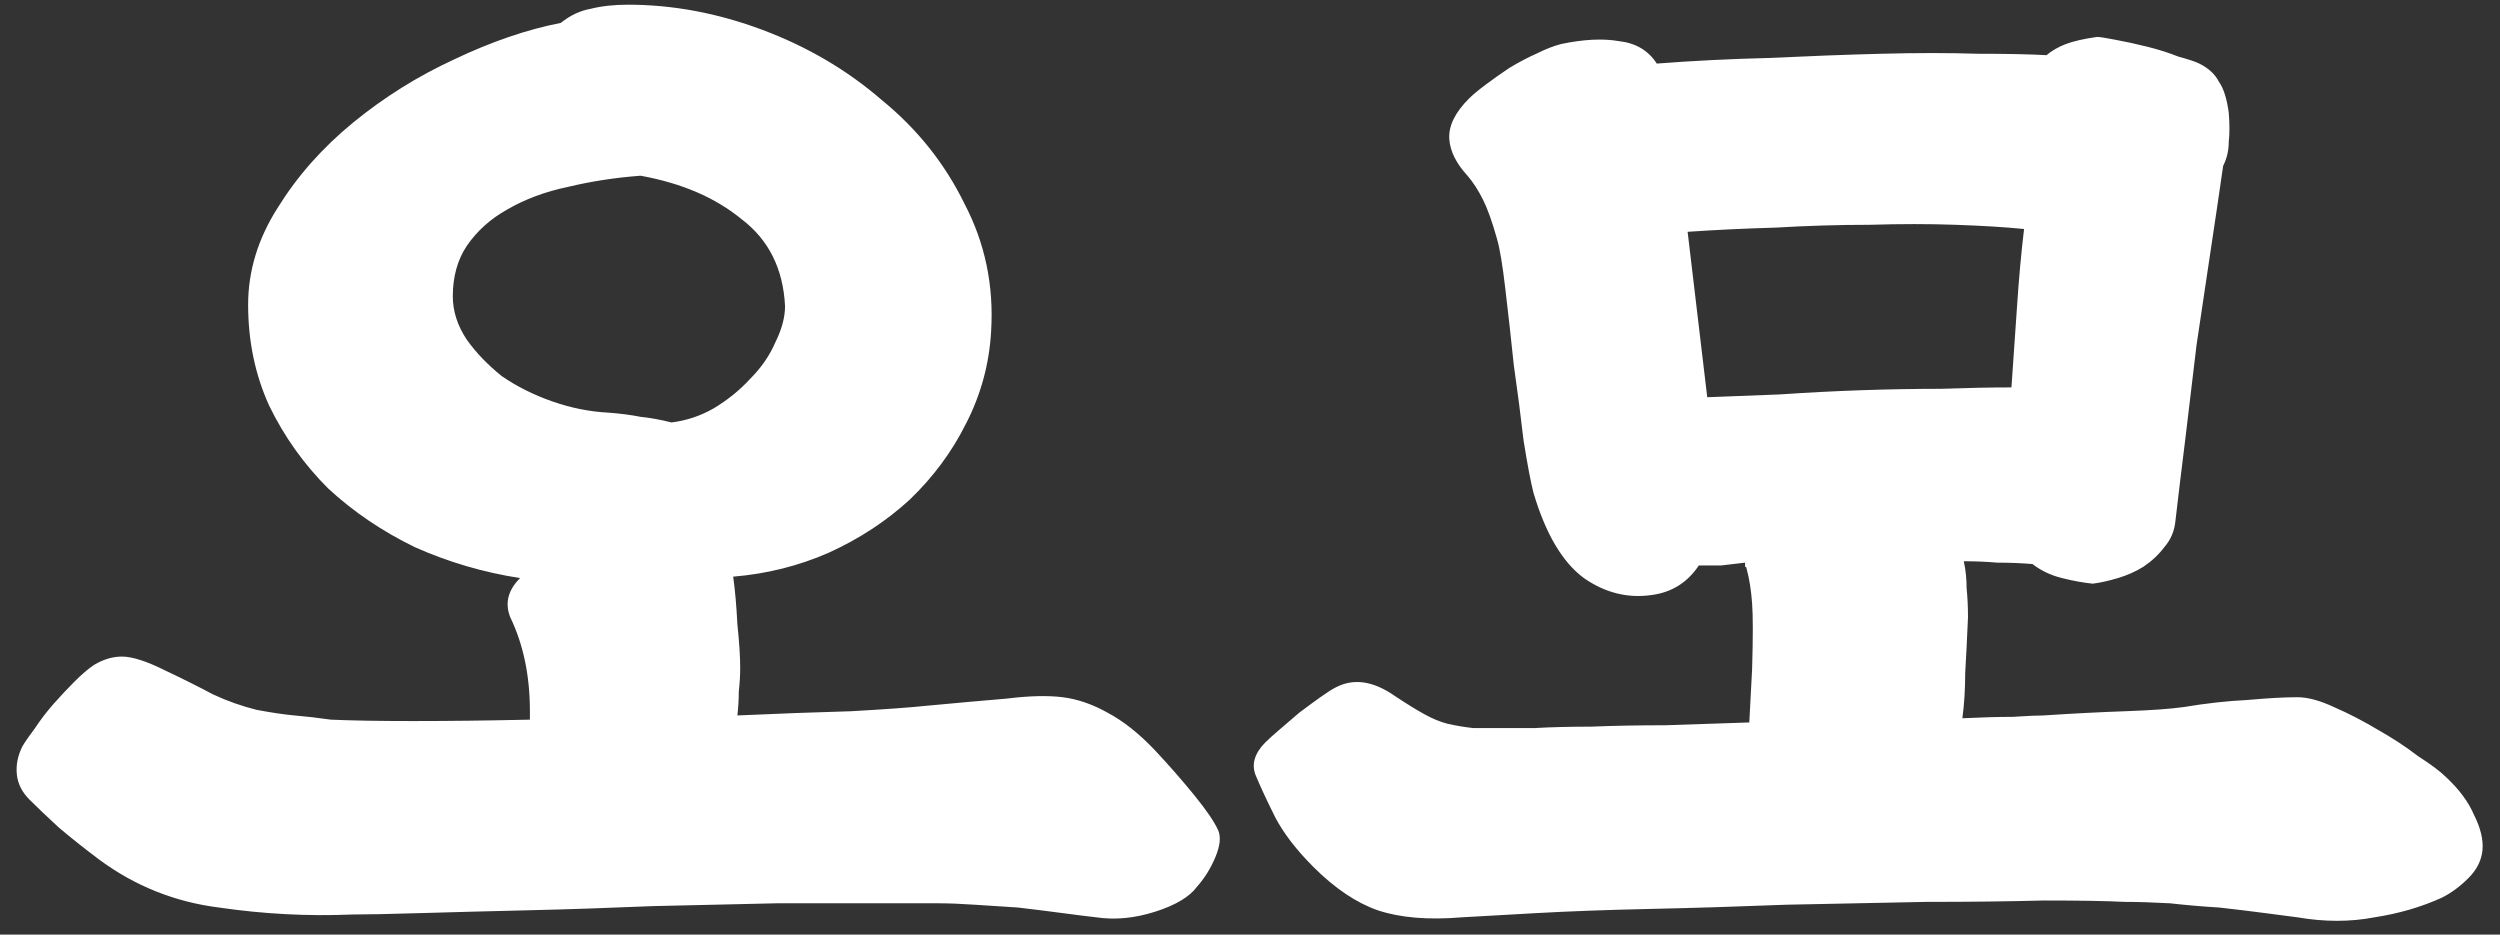 <svg width="107" height="40" viewBox="0 0 107 40" fill="none" xmlns="http://www.w3.org/2000/svg">
<rect x="0" y="0" width="107" height="40" fill="#333333" stroke="none"/>
<path d="M52.14 35.541C52.26 35.821 52.22 36.201 52.02 36.681C51.82 37.161 51.56 37.581 51.24 37.941C50.92 38.381 50.32 38.741 49.44 39.021C48.56 39.301 47.72 39.381 46.92 39.261C46.56 39.221 46.08 39.161 45.48 39.081C44.88 39.001 44.24 38.921 43.56 38.841C42.92 38.801 42.3 38.761 41.7 38.721C41.1 38.681 40.6 38.661 40.2 38.661C39.72 38.661 38.86 38.661 37.62 38.661C36.38 38.661 34.92 38.661 33.24 38.661C31.6 38.701 29.84 38.741 27.96 38.781C26.08 38.861 24.28 38.921 22.56 38.961C20.88 39.001 19.36 39.041 18 39.081C16.64 39.121 15.66 39.141 15.06 39.141C13.18 39.221 11.28 39.121 9.36 38.841C7.48 38.601 5.78 37.921 4.26 36.801C3.62 36.321 3.04 35.861 2.52 35.421C2 34.941 1.58 34.541 1.26 34.221C0.94 33.901 0.76 33.541 0.72 33.141C0.68 32.741 0.76 32.341 0.96 31.941C1.08 31.741 1.26 31.481 1.5 31.161C1.74 30.801 2 30.461 2.28 30.141C2.6 29.781 2.9 29.461 3.18 29.181C3.5 28.861 3.78 28.621 4.02 28.461C4.42 28.221 4.82 28.101 5.22 28.101C5.66 28.101 6.28 28.301 7.08 28.701C7.84 29.061 8.52 29.401 9.12 29.721C9.72 30.001 10.34 30.221 10.98 30.381C11.62 30.501 12.16 30.581 12.6 30.621C13.08 30.661 13.6 30.721 14.16 30.801C15.04 30.841 16.22 30.861 17.7 30.861C19.22 30.861 20.88 30.841 22.68 30.801V30.441C22.68 28.921 22.4 27.581 21.84 26.421C21.6 25.821 21.74 25.261 22.26 24.741C20.7 24.501 19.2 24.061 17.76 23.421C16.36 22.741 15.12 21.901 14.04 20.901C13 19.861 12.16 18.681 11.52 17.361C10.92 16.041 10.62 14.601 10.62 13.041C10.62 11.601 11.04 10.221 11.88 8.901C12.72 7.541 13.8 6.321 15.12 5.241C16.44 4.161 17.88 3.261 19.44 2.541C21.04 1.781 22.56 1.261 24 0.981C24.4 0.661 24.82 0.461 25.26 0.381C25.74 0.261 26.28 0.201 26.88 0.201C28.8 0.201 30.72 0.561 32.64 1.281C34.56 2.001 36.26 3.001 37.74 4.281C39.26 5.521 40.44 7.001 41.28 8.721C42.16 10.401 42.54 12.221 42.42 14.181C42.34 15.581 41.98 16.901 41.34 18.141C40.74 19.341 39.94 20.421 38.94 21.381C37.94 22.301 36.78 23.061 35.46 23.661C34.18 24.221 32.82 24.561 31.38 24.681C31.46 25.241 31.52 25.921 31.56 26.721C31.64 27.481 31.68 28.101 31.68 28.581C31.68 28.901 31.66 29.241 31.62 29.601C31.62 29.921 31.6 30.261 31.56 30.621C33.36 30.541 34.98 30.481 36.42 30.441C37.86 30.361 38.96 30.281 39.72 30.201C41 30.081 42.12 29.981 43.08 29.901C44.04 29.781 44.84 29.761 45.48 29.841C46.12 29.921 46.76 30.141 47.4 30.501C48.08 30.861 48.76 31.401 49.44 32.121C50.04 32.761 50.6 33.401 51.12 34.041C51.64 34.681 51.98 35.181 52.14 35.541ZM19.38 12.681C19.38 13.321 19.58 13.941 19.98 14.541C20.38 15.101 20.88 15.621 21.48 16.101C22.12 16.541 22.84 16.901 23.64 17.181C24.44 17.461 25.24 17.621 26.04 17.661C26.56 17.701 27.02 17.761 27.42 17.841C27.82 17.881 28.26 17.961 28.74 18.081C29.38 18.001 29.98 17.801 30.54 17.481C31.14 17.121 31.66 16.701 32.1 16.221C32.58 15.741 32.94 15.221 33.18 14.661C33.46 14.101 33.6 13.581 33.6 13.101C33.52 11.501 32.9 10.261 31.74 9.381C30.62 8.461 29.18 7.841 27.42 7.521C26.34 7.601 25.3 7.761 24.3 8.001C23.34 8.201 22.48 8.521 21.72 8.961C21 9.361 20.42 9.881 19.98 10.521C19.58 11.121 19.38 11.841 19.38 12.681ZM104.69 33.261C105.25 33.781 105.65 34.321 105.89 34.881C106.17 35.441 106.29 35.941 106.25 36.381C106.21 36.821 106.01 37.221 105.65 37.581C105.29 37.941 104.91 38.221 104.51 38.421C103.63 38.821 102.67 39.101 101.63 39.261C100.59 39.461 99.49 39.461 98.33 39.261C98.01 39.221 97.55 39.161 96.95 39.081C96.35 39.001 95.69 38.921 94.97 38.841C94.29 38.801 93.59 38.741 92.87 38.661C92.15 38.621 91.51 38.601 90.95 38.601C90.15 38.561 88.99 38.541 87.47 38.541C85.99 38.581 84.31 38.601 82.43 38.601C80.55 38.641 78.57 38.681 76.49 38.721C74.45 38.801 72.51 38.861 70.67 38.901C68.83 38.941 67.19 39.001 65.75 39.081C64.31 39.161 63.25 39.221 62.57 39.261C61.13 39.381 59.93 39.281 58.97 38.961C58.05 38.641 57.13 38.021 56.21 37.101C55.49 36.381 54.95 35.681 54.59 35.001C54.23 34.281 53.95 33.681 53.75 33.201C53.55 32.721 53.69 32.241 54.17 31.761C54.29 31.641 54.49 31.461 54.77 31.221C55.05 30.981 55.33 30.741 55.61 30.501C55.93 30.261 56.23 30.041 56.51 29.841C56.79 29.641 57.01 29.501 57.17 29.421C57.93 29.021 58.77 29.141 59.69 29.781C60.17 30.101 60.59 30.361 60.95 30.561C61.31 30.761 61.65 30.901 61.97 30.981C62.33 31.061 62.69 31.121 63.05 31.161C63.41 31.161 63.83 31.161 64.31 31.161C64.55 31.161 65.01 31.161 65.69 31.161C66.37 31.121 67.17 31.101 68.09 31.101C69.05 31.061 70.11 31.041 71.27 31.041C72.43 31.001 73.63 30.961 74.87 30.921L74.99 28.641C75.03 27.281 75.03 26.341 74.99 25.821C74.95 25.261 74.87 24.761 74.75 24.321C74.75 24.281 74.73 24.261 74.69 24.261C74.69 24.221 74.69 24.161 74.69 24.081C74.37 24.121 74.03 24.161 73.67 24.201C73.35 24.201 73.03 24.201 72.71 24.201C72.23 24.921 71.57 25.341 70.73 25.461C69.69 25.621 68.71 25.381 67.79 24.741C66.87 24.061 66.15 22.841 65.63 21.081C65.51 20.601 65.37 19.861 65.21 18.861C65.09 17.821 64.95 16.741 64.79 15.621C64.67 14.461 64.55 13.381 64.43 12.381C64.31 11.341 64.19 10.621 64.07 10.221C63.87 9.501 63.67 8.941 63.47 8.541C63.27 8.141 63.05 7.801 62.81 7.521C62.33 7.001 62.07 6.481 62.03 5.961C61.99 5.401 62.27 4.821 62.87 4.221C63.03 4.061 63.27 3.861 63.59 3.621C63.91 3.381 64.25 3.141 64.61 2.901C65.01 2.661 65.39 2.461 65.75 2.301C66.15 2.101 66.51 1.961 66.83 1.881C67.79 1.681 68.61 1.641 69.29 1.761C70.01 1.841 70.55 2.161 70.91 2.721C72.47 2.601 74.07 2.521 75.71 2.481C77.39 2.401 78.99 2.341 80.51 2.301C82.03 2.261 83.41 2.261 84.65 2.301C85.89 2.301 86.87 2.321 87.59 2.361C87.83 2.161 88.11 2.001 88.43 1.881C88.75 1.761 89.19 1.661 89.75 1.581C89.87 1.581 90.13 1.621 90.53 1.701C90.97 1.781 91.43 1.881 91.91 2.001C92.39 2.121 92.83 2.261 93.23 2.421C93.67 2.541 93.97 2.641 94.13 2.721C94.53 2.921 94.81 3.181 94.97 3.501C95.17 3.781 95.31 4.221 95.39 4.821C95.43 5.301 95.43 5.721 95.39 6.081C95.39 6.441 95.31 6.781 95.15 7.101C94.99 8.221 94.81 9.441 94.61 10.761C94.41 12.081 94.21 13.421 94.01 14.781C93.85 16.141 93.69 17.481 93.53 18.801C93.37 20.081 93.23 21.241 93.11 22.281C93.07 22.721 92.91 23.101 92.63 23.421C92.39 23.741 92.09 24.021 91.73 24.261C91.41 24.461 91.05 24.621 90.65 24.741C90.25 24.861 89.89 24.941 89.57 24.981C89.17 24.941 88.73 24.861 88.25 24.741C87.77 24.621 87.35 24.421 86.99 24.141C86.51 24.101 86.01 24.081 85.49 24.081C85.01 24.041 84.53 24.021 84.05 24.021C84.13 24.381 84.17 24.761 84.17 25.161C84.21 25.561 84.23 25.981 84.23 26.421C84.19 27.341 84.15 28.141 84.11 28.821C84.11 29.501 84.07 30.141 83.99 30.741C84.83 30.701 85.55 30.681 86.15 30.681C86.75 30.641 87.19 30.621 87.47 30.621C88.67 30.541 89.83 30.481 90.95 30.441C92.07 30.401 92.91 30.341 93.47 30.261C94.43 30.101 95.33 30.001 96.17 29.961C97.05 29.881 97.77 29.841 98.33 29.841C98.77 29.841 99.29 29.981 99.89 30.261C100.53 30.541 101.15 30.861 101.75 31.221C102.39 31.581 102.97 31.961 103.49 32.361C104.05 32.721 104.45 33.021 104.69 33.261ZM86.63 9.801C85.83 9.721 84.85 9.661 83.69 9.621C82.57 9.581 81.35 9.581 80.03 9.621C78.71 9.621 77.37 9.661 76.01 9.741C74.65 9.781 73.39 9.841 72.23 9.921L73.07 17.001C74.03 16.961 75.07 16.921 76.19 16.881C77.35 16.801 78.51 16.741 79.67 16.701C80.83 16.661 81.97 16.641 83.09 16.641C84.21 16.601 85.21 16.581 86.09 16.581C86.17 15.461 86.25 14.301 86.33 13.101C86.41 11.901 86.51 10.801 86.63 9.801Z" fill="white"/>
</svg>
